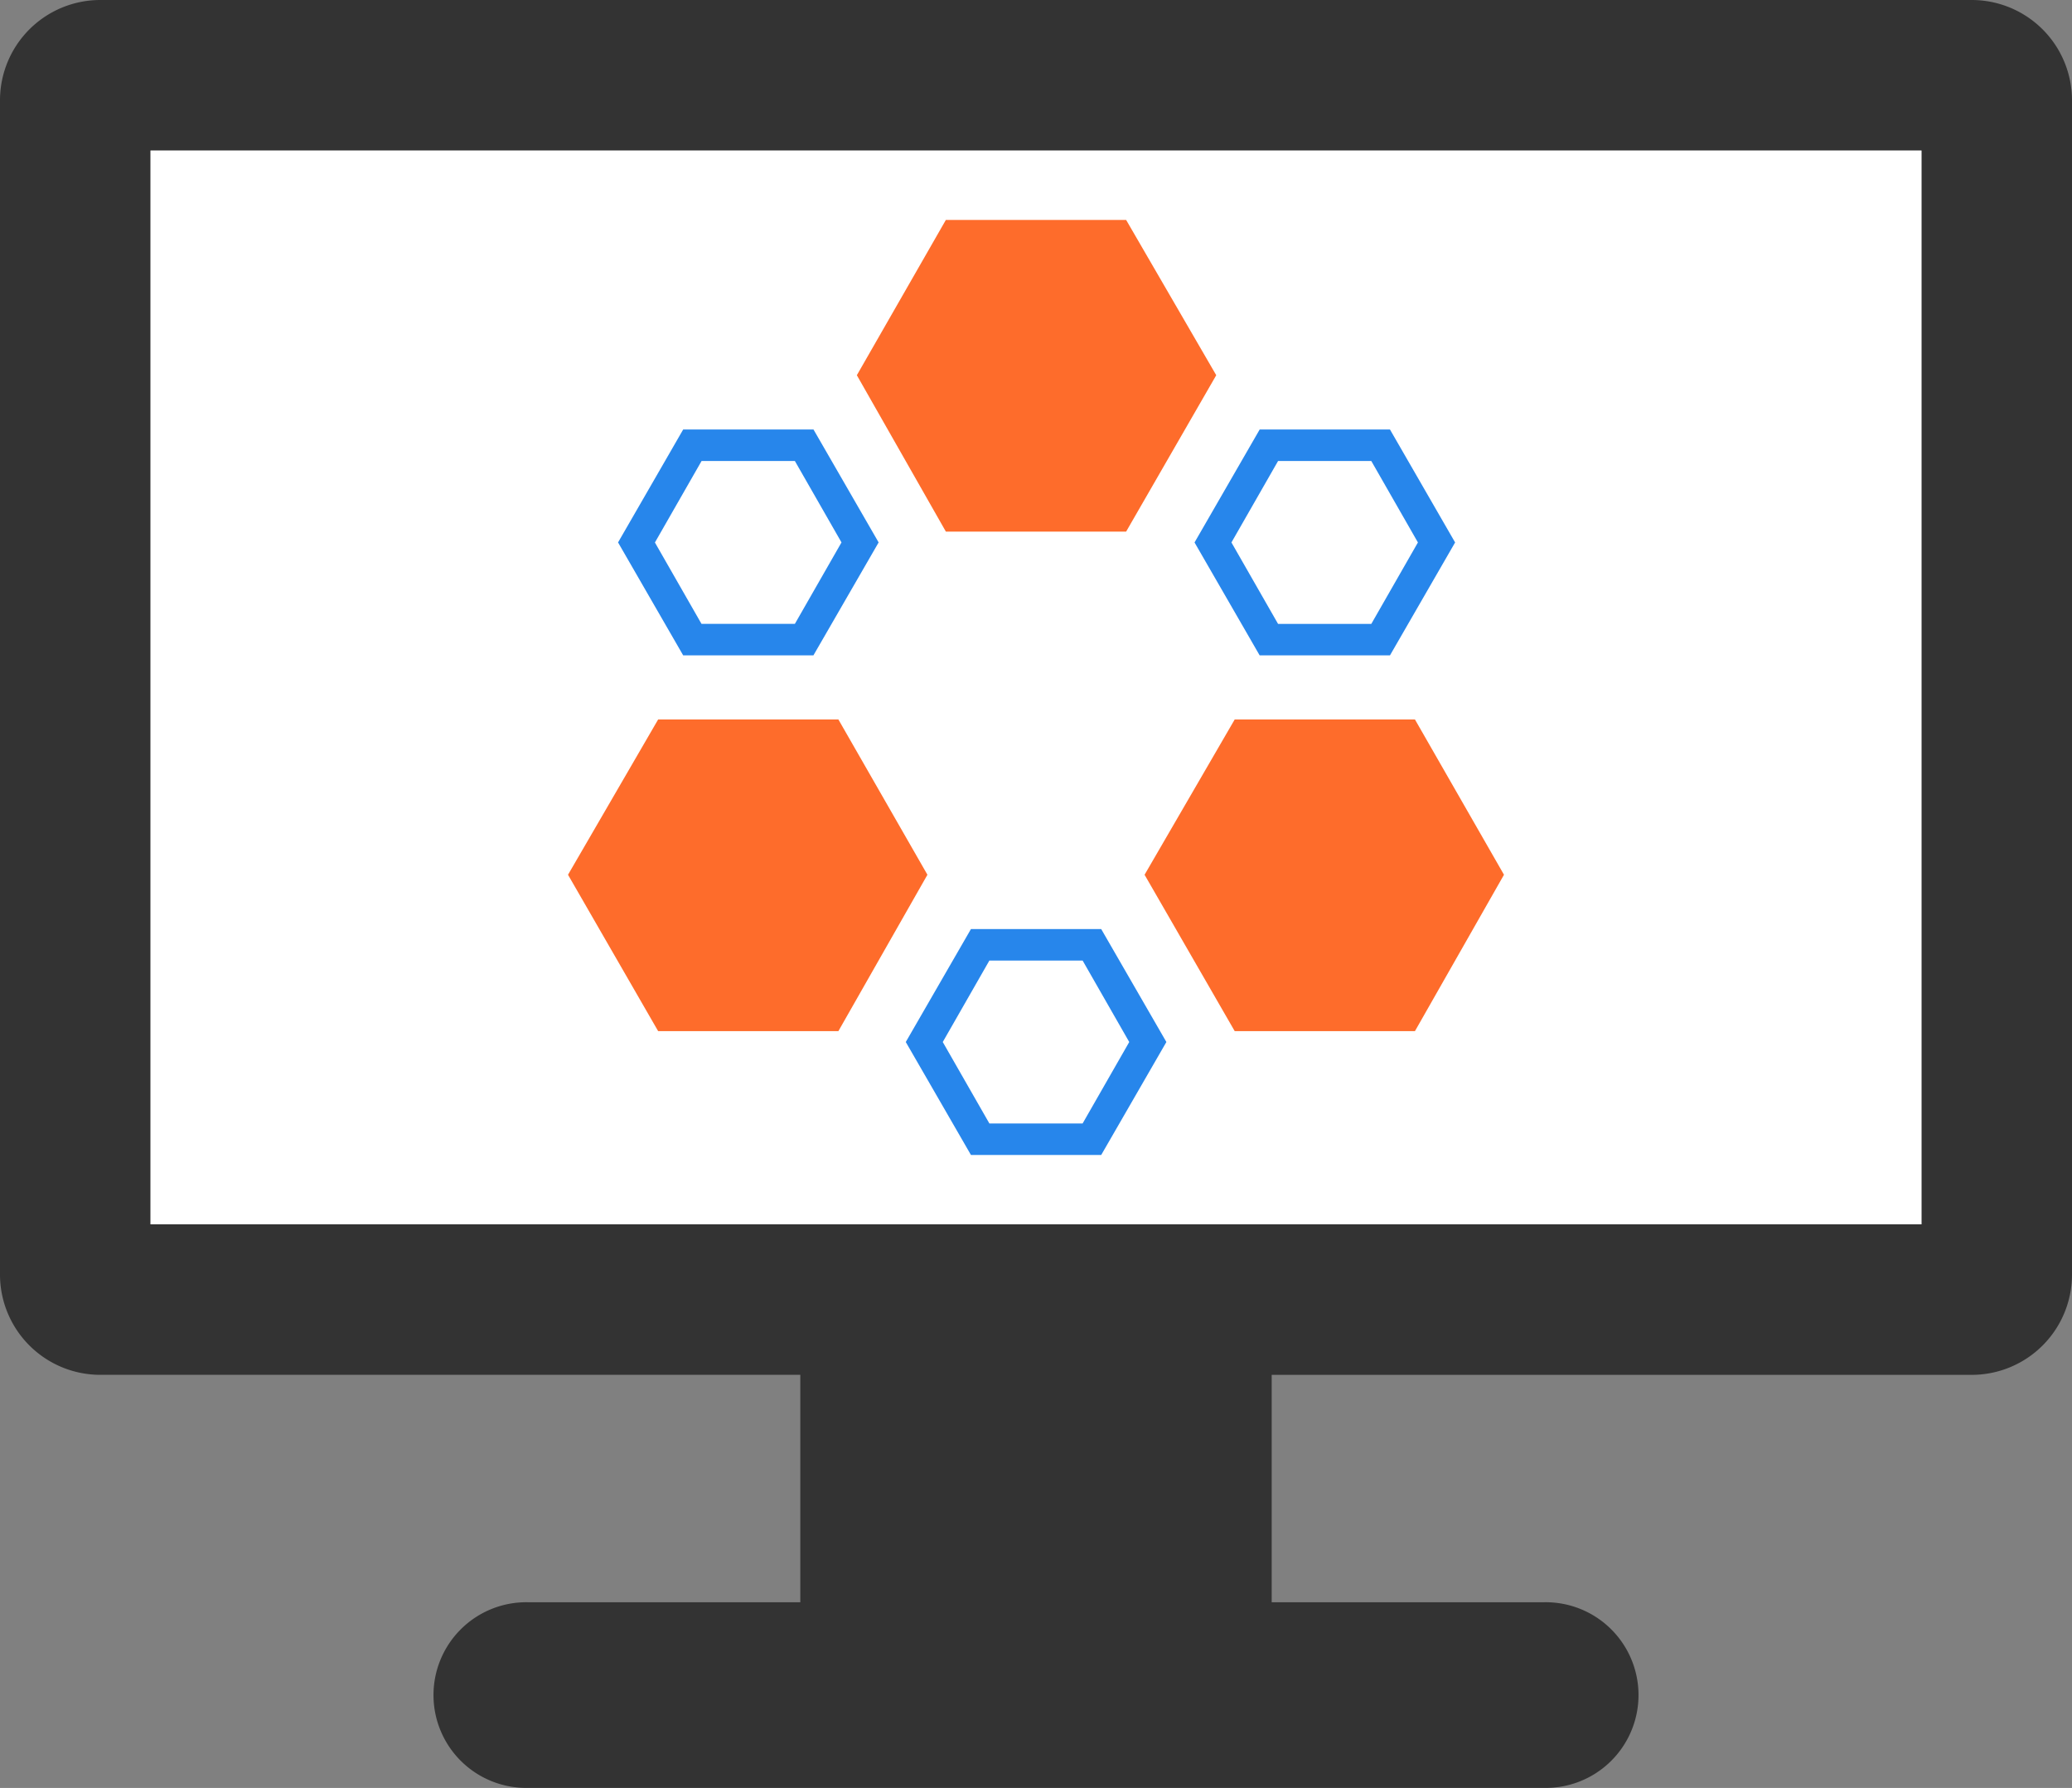<svg xmlns="http://www.w3.org/2000/svg" viewBox="0 0 800 690.21"><rect x="0" y="0" width="800" height="690.21" fill="#808080" stroke="none"/><path d="M761.26,0H38.74A38.73,38.73,0,0,0,0,38.74V492a38.73,38.73,0,0,0,38.74,38.74H309v87.79H203.81a35.84,35.84,0,1,0,0,71.67H596.19a35.84,35.84,0,1,0,0-71.67H491V530.75H761.26A38.73,38.73,0,0,0,800,492V38.74A38.73,38.73,0,0,0,761.26,0ZM741.89,472.64H58.11V58.11H741.89Z" fill="#333"/><path d="M58.11 58.11h683.78v414.53H58.11z" fill="#fff"/><g fill-rule="evenodd"><path d="M382,370.81l-18,31.45,18,31.44H418l18-31.44-18-31.45H382m-7.12,75.05-25.16-43.6,25.16-43.6h50.3l25.16,43.6-25.16,43.6h-50.3M475.46,209.41l18,31.44h36l18-31.44-18-31.44h-36l-18,31.44m10.9,43.6-25.15-43.6,25.15-43.6h50.31l25.15,43.6L536.67,253H486.36m-233.51-43.6,18,31.44h36.05l18-31.44-18-31.44H270.88l-18,31.44m10.9,43.6-25.15-43.6,25.15-43.6h50.31l25.15,43.6L314.06,253H263.75" fill="#2786eb"/><path d="M254.11 398.06l-34.8-60.37 34.8-59.95h69.59l34.38 59.95-34.38 60.37h-69.59m222.61 0l-34.8-60.37 34.8-59.95h69.59l34.38 59.95-34.38 60.37h-69.59M365.2 205.22l-34.37-60.37L365.2 84.9h69.6l34.79 59.95-34.79 60.37h-69.6" fill="#fe6c2b"/><path d="M370.23,325.54l-30.18-52,30.18-52h59.95l29.77,52-29.77,52H370.23" fill="#fff"/></g></svg>